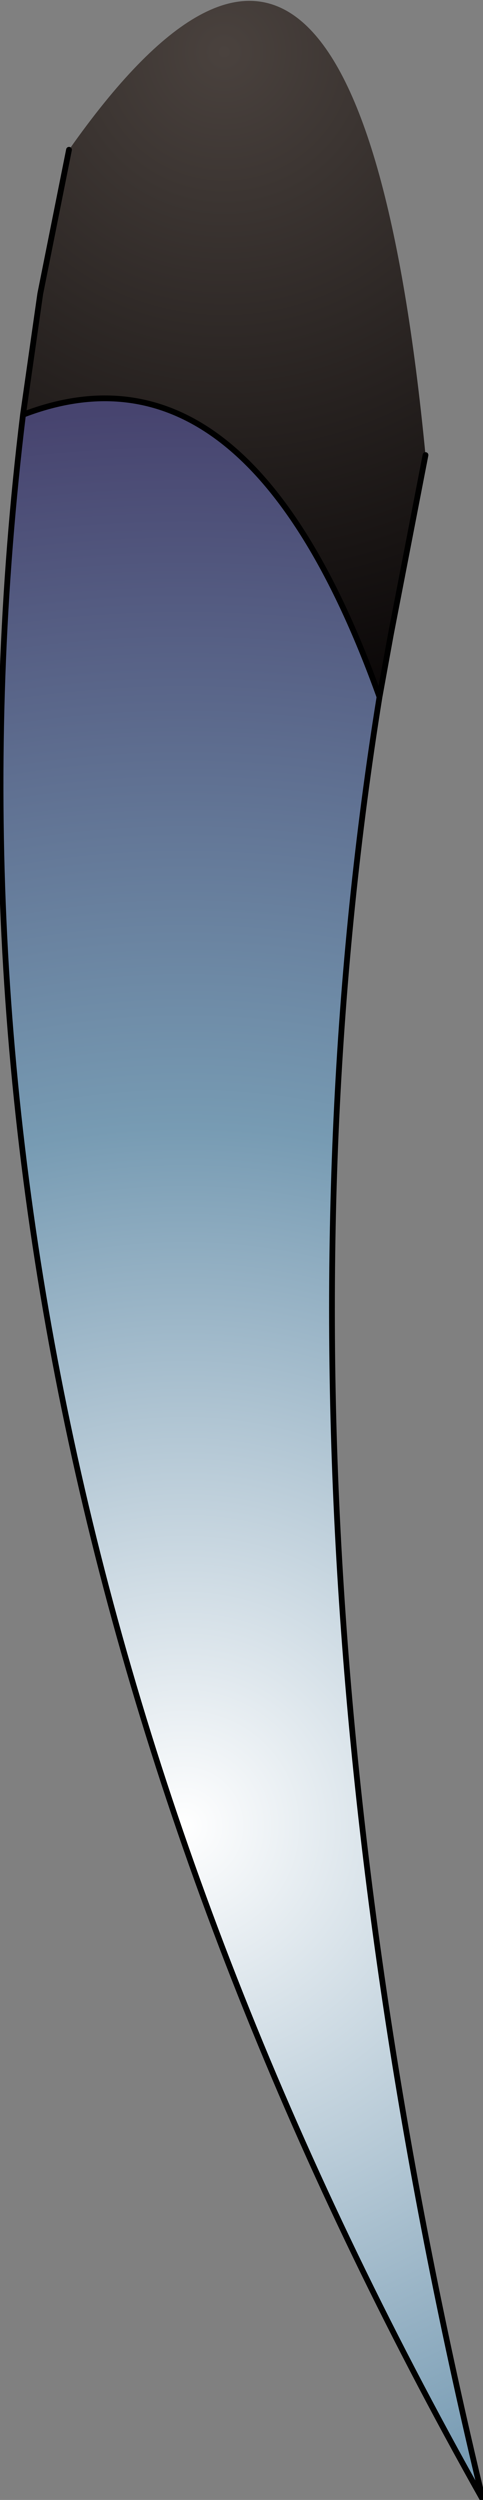 <?xml version="1.0" encoding="UTF-8" standalone="no"?>
<svg xmlns:xlink="http://www.w3.org/1999/xlink" height="21.7px" width="4.2px" xmlns="http://www.w3.org/2000/svg">
  <rect width="100%" height="100%" fill="#808080" stroke="none"/>
  <g transform="matrix(1.0, 0.0, 0.0, 1.0, 3.95, -5.3)">
    <path d="M-3.75 8.9 Q-1.8 8.15 -0.65 11.35 -1.8 18.5 0.25 27.0 -4.85 17.95 -3.75 8.9" fill="url(#gradient0)" fill-rule="evenodd" stroke="none"/>
    <path d="M-0.25 9.25 L-0.55 10.8 -0.65 11.35 Q-1.8 8.15 -3.75 8.9 L-3.6 7.85 -3.35 6.6 Q-0.85 3.05 -0.25 9.25" fill="url(#gradient1)" fill-rule="evenodd" stroke="none"/>
    <path d="M-0.65 11.35 L-0.55 10.8 -0.25 9.25 M-3.35 6.6 L-3.6 7.85 -3.75 8.9 Q-1.8 8.15 -0.65 11.35 -1.8 18.5 0.25 27.0 -4.85 17.95 -3.75 8.9" fill="none" stroke="#000000" stroke-linecap="round" stroke-linejoin="round" stroke-width="0.05"/>
  </g>
  <defs>
    <radialGradient cx="0" cy="0" gradientTransform="matrix(0.015, 0.0, 0.0, 0.015, -2.35, 21.15)" gradientUnits="userSpaceOnUse" id="gradient0" r="819.2" spreadMethod="pad">
      <stop offset="0.0" stop-color="#ffffff"/>
      <stop offset="0.494" stop-color="#779bb3"/>
      <stop offset="1.0" stop-color="#47446f"/>
    </radialGradient>
    <radialGradient cx="0" cy="0" gradientTransform="matrix(0.007, 0.0, 0.0, 0.007, -2.0, 5.75)" gradientUnits="userSpaceOnUse" id="gradient1" r="819.2" spreadMethod="pad">
      <stop offset="0.0" stop-color="#4a423e"/>
      <stop offset="1.0" stop-color="#0a0707"/>
    </radialGradient>
  </defs>
</svg>
